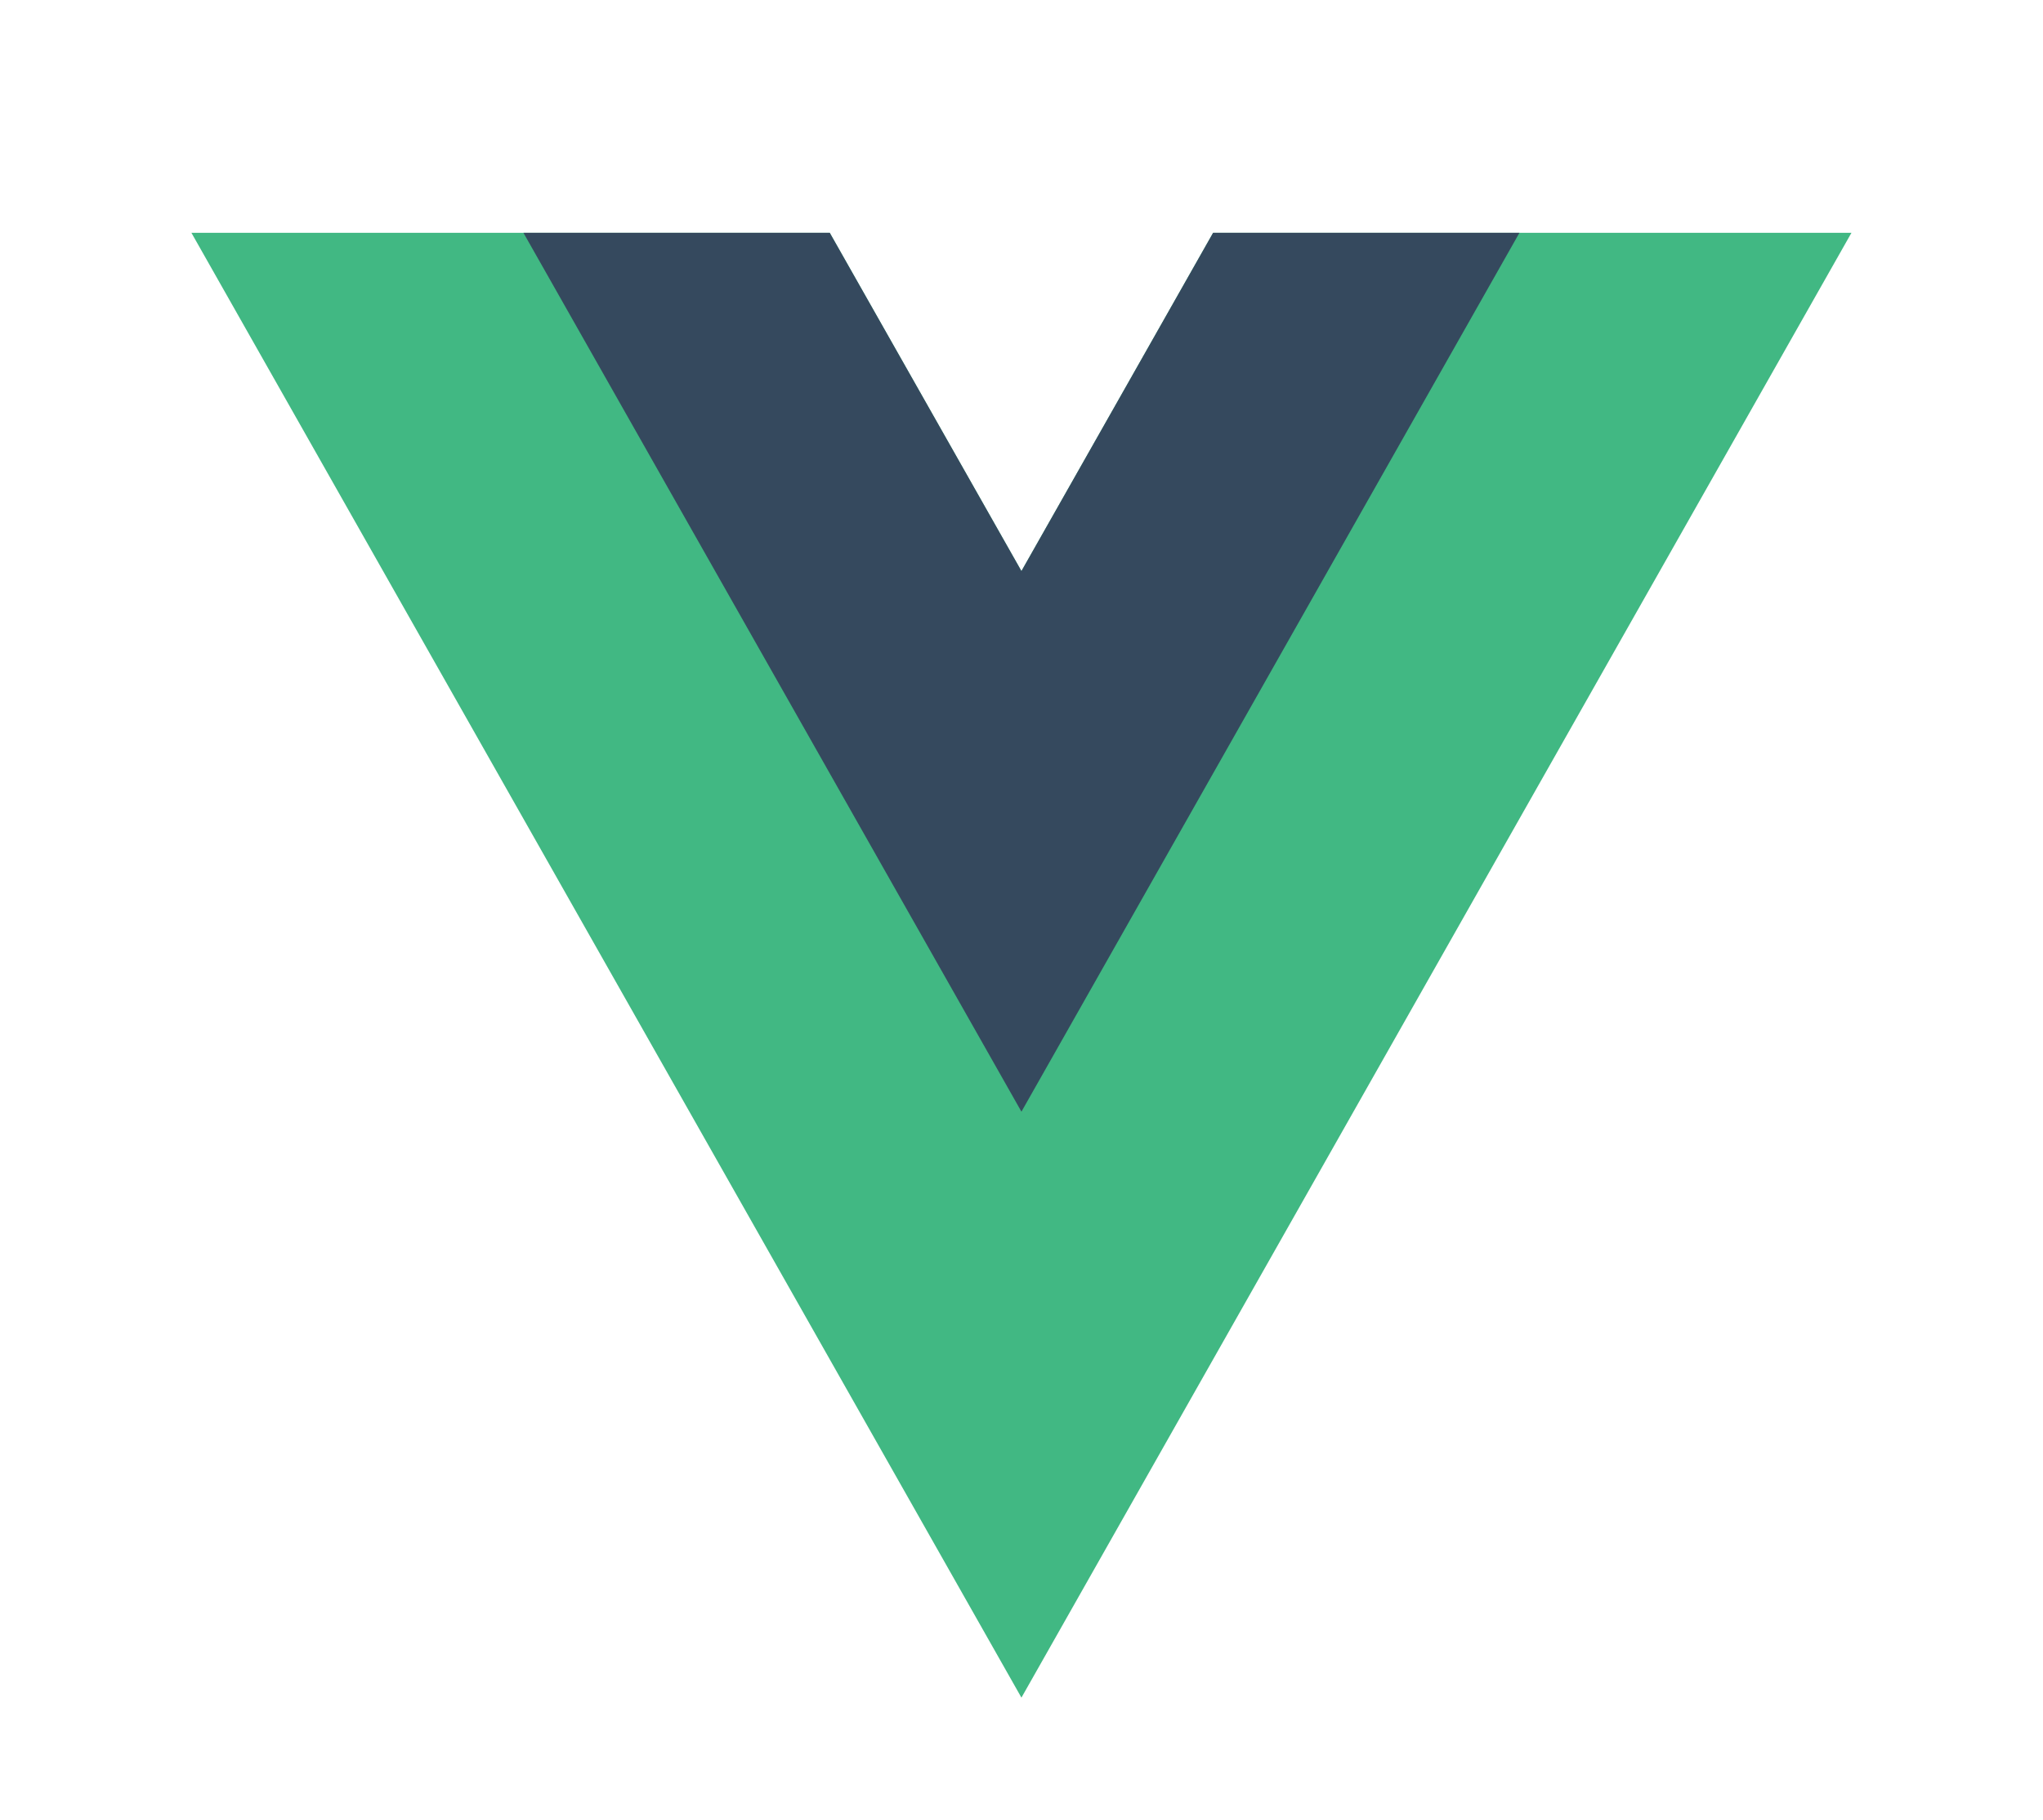 <svg width="64" height="57" viewBox="0 0 64 57" fill="none" xmlns="http://www.w3.org/2000/svg">
<path d="M38.003 7.292L31.998 17.889L25.993 7.292H5.996L31.998 53.178L58 7.292H38.003Z" fill="#41B883"/>
<path d="M38.003 7.292L31.998 17.889L25.993 7.292H16.397L31.998 34.823L47.599 7.292H38.003Z" fill="#35495E"/>
</svg>
